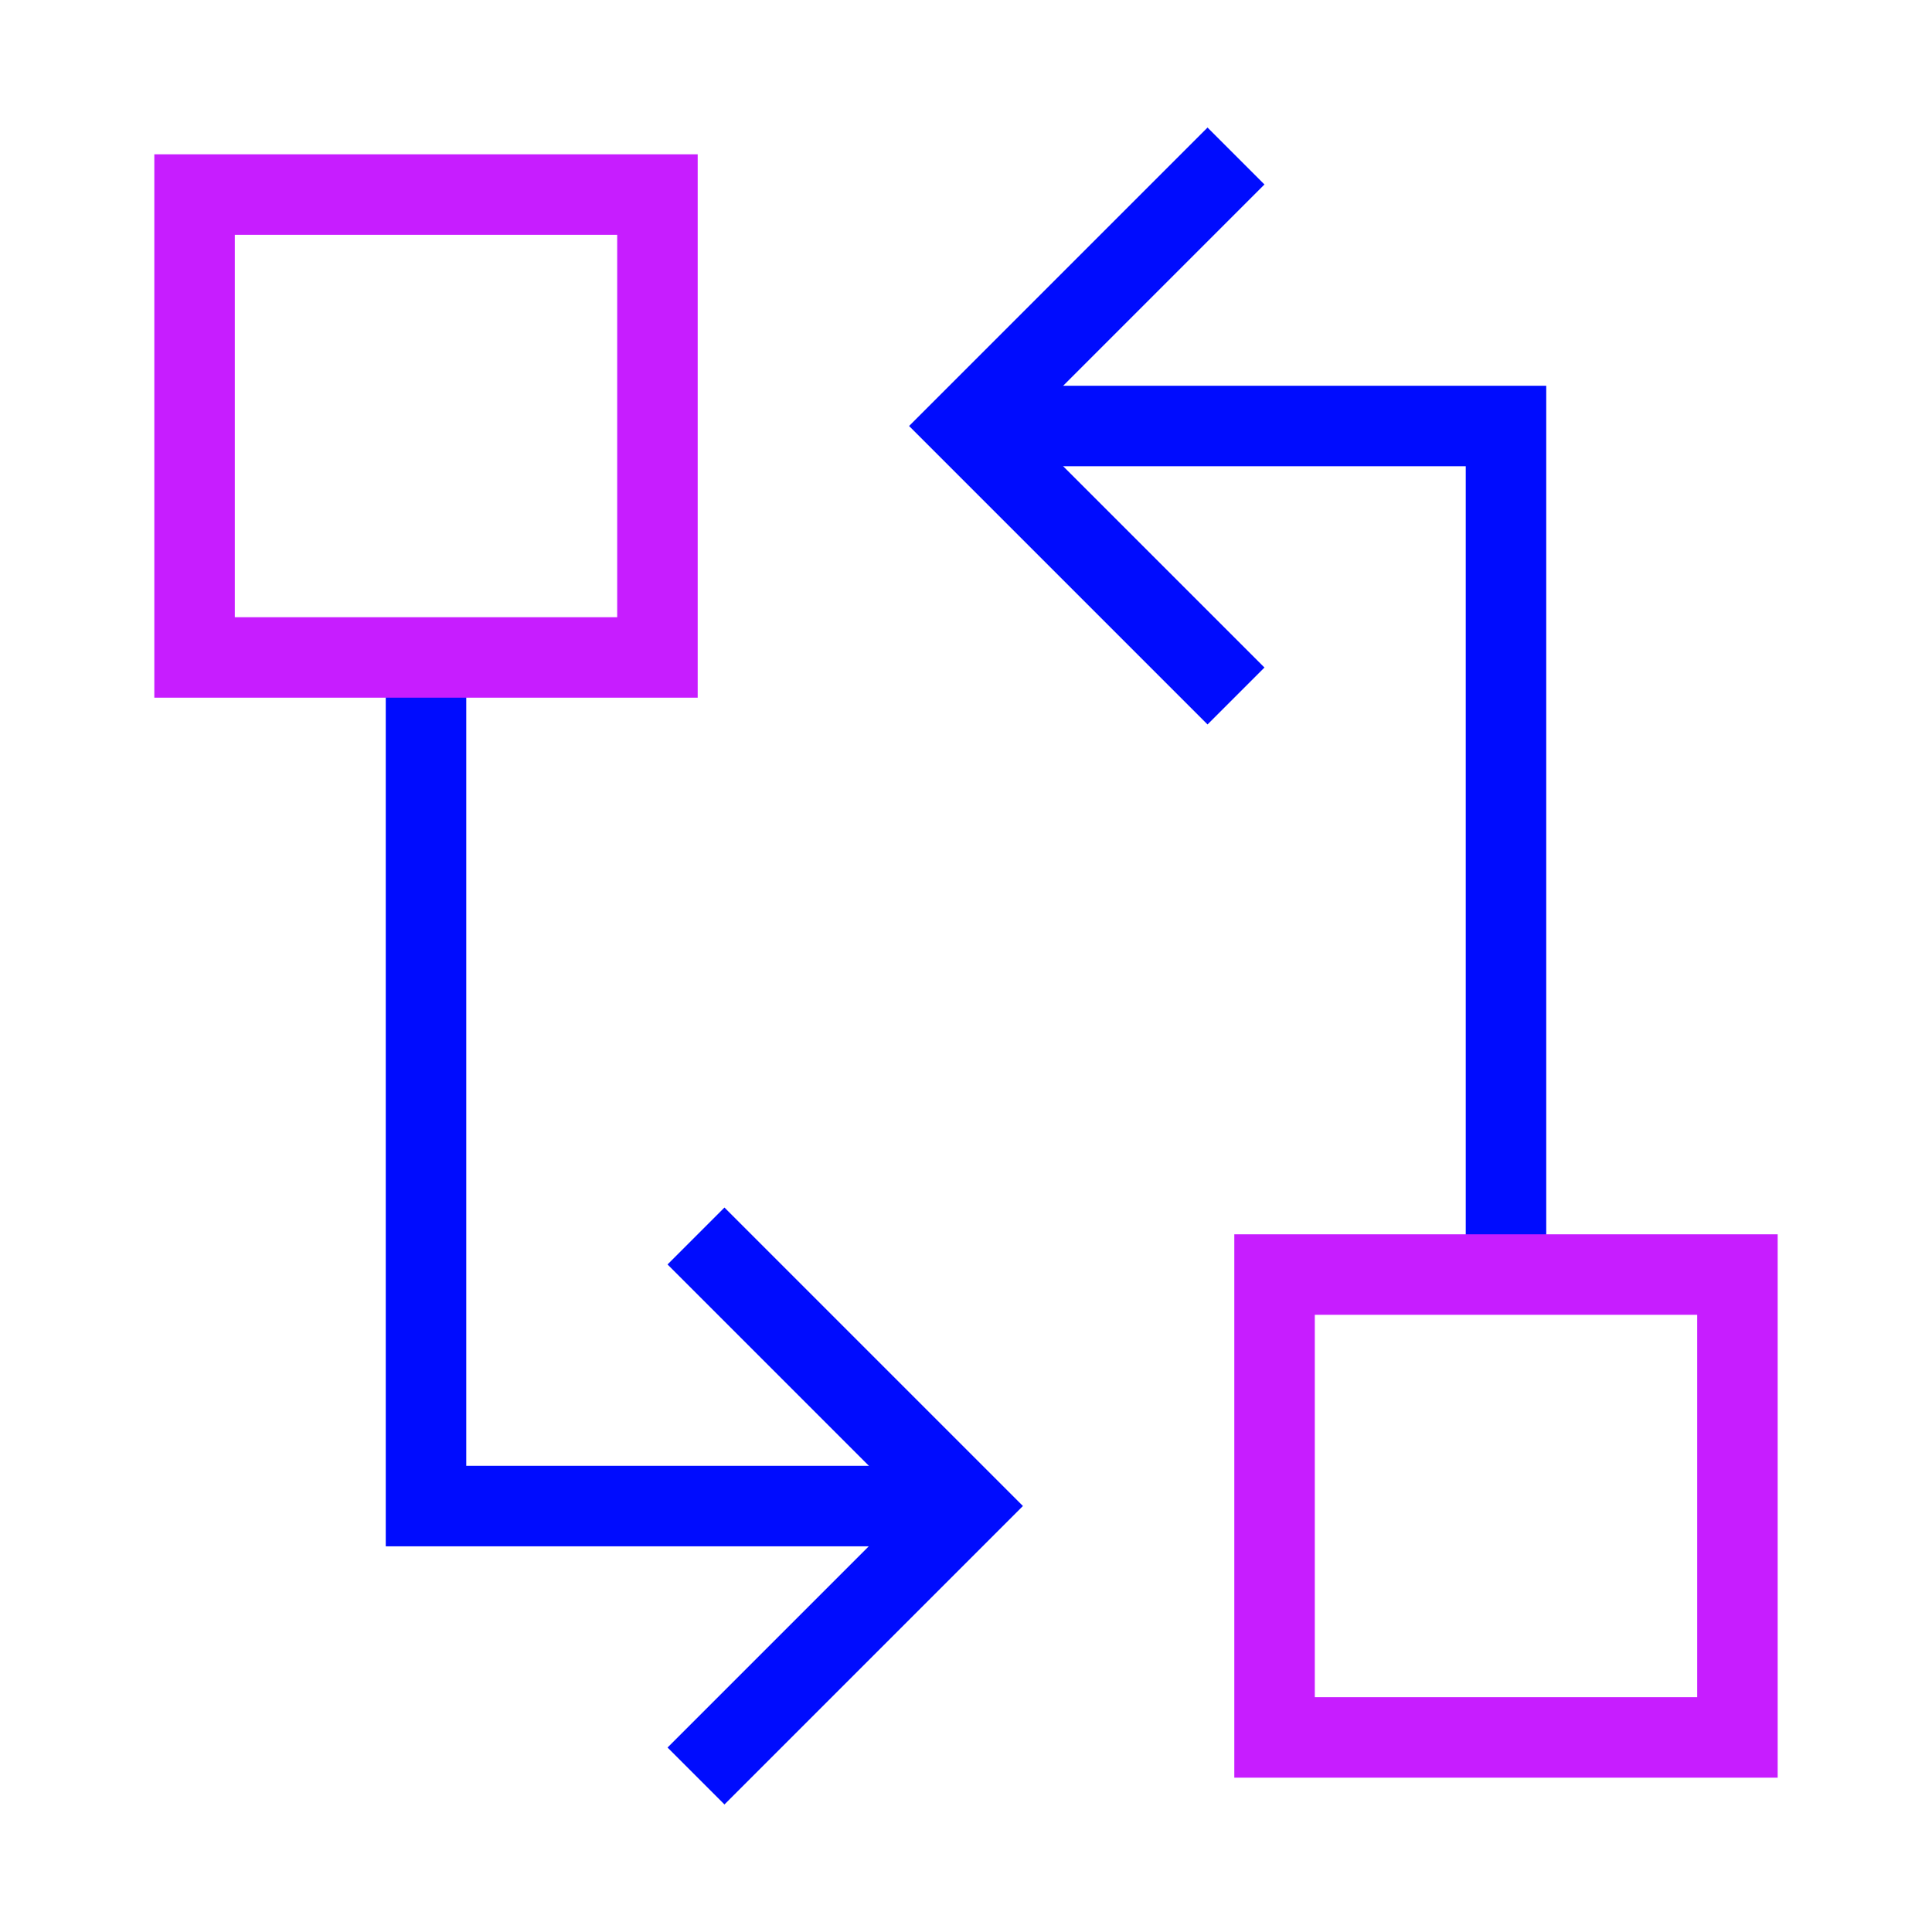 <svg xmlns="http://www.w3.org/2000/svg" fill="none" viewBox="-0.5 -0.5 24 24" id="Hierarchy-8--Streamline-Sharp-Neon">
  <desc>
    Hierarchy 8 Streamline Icon: https://streamlinehq.com
  </desc>
  <g id="hierarchy-8--node-organization-links-structure-link-nodes-network-hierarchy">
    <path id="Vector 2227" stroke="#000cfe" d="M18.208 15.333V4.792h-6.708" stroke-width="1"></path>
    <path id="Vector 1864" stroke="#000cfe" d="M14.854 1.438 11.5 4.792l3.354 3.354" stroke-width="1"></path>
    <path id="Vector 2228" stroke="#000cfe" d="M4.792 7.667v10.542h6.708" stroke-width="1"></path>
    <path id="Vector 2229" stroke="#000cfe" d="M8.146 21.562 11.5 18.208l-3.354 -3.354" stroke-width="1"></path>
    <path id="Rectangle 984" stroke="#c71dff" d="M15.333 15.333h5.75v5.75h-5.75z" stroke-width="1"></path>
    <path id="Rectangle 985" stroke="#c71dff" d="M7.667 7.667 1.917 7.667l0 -5.75 5.75 0z" stroke-width="1"></path>
  </g>
</svg>
